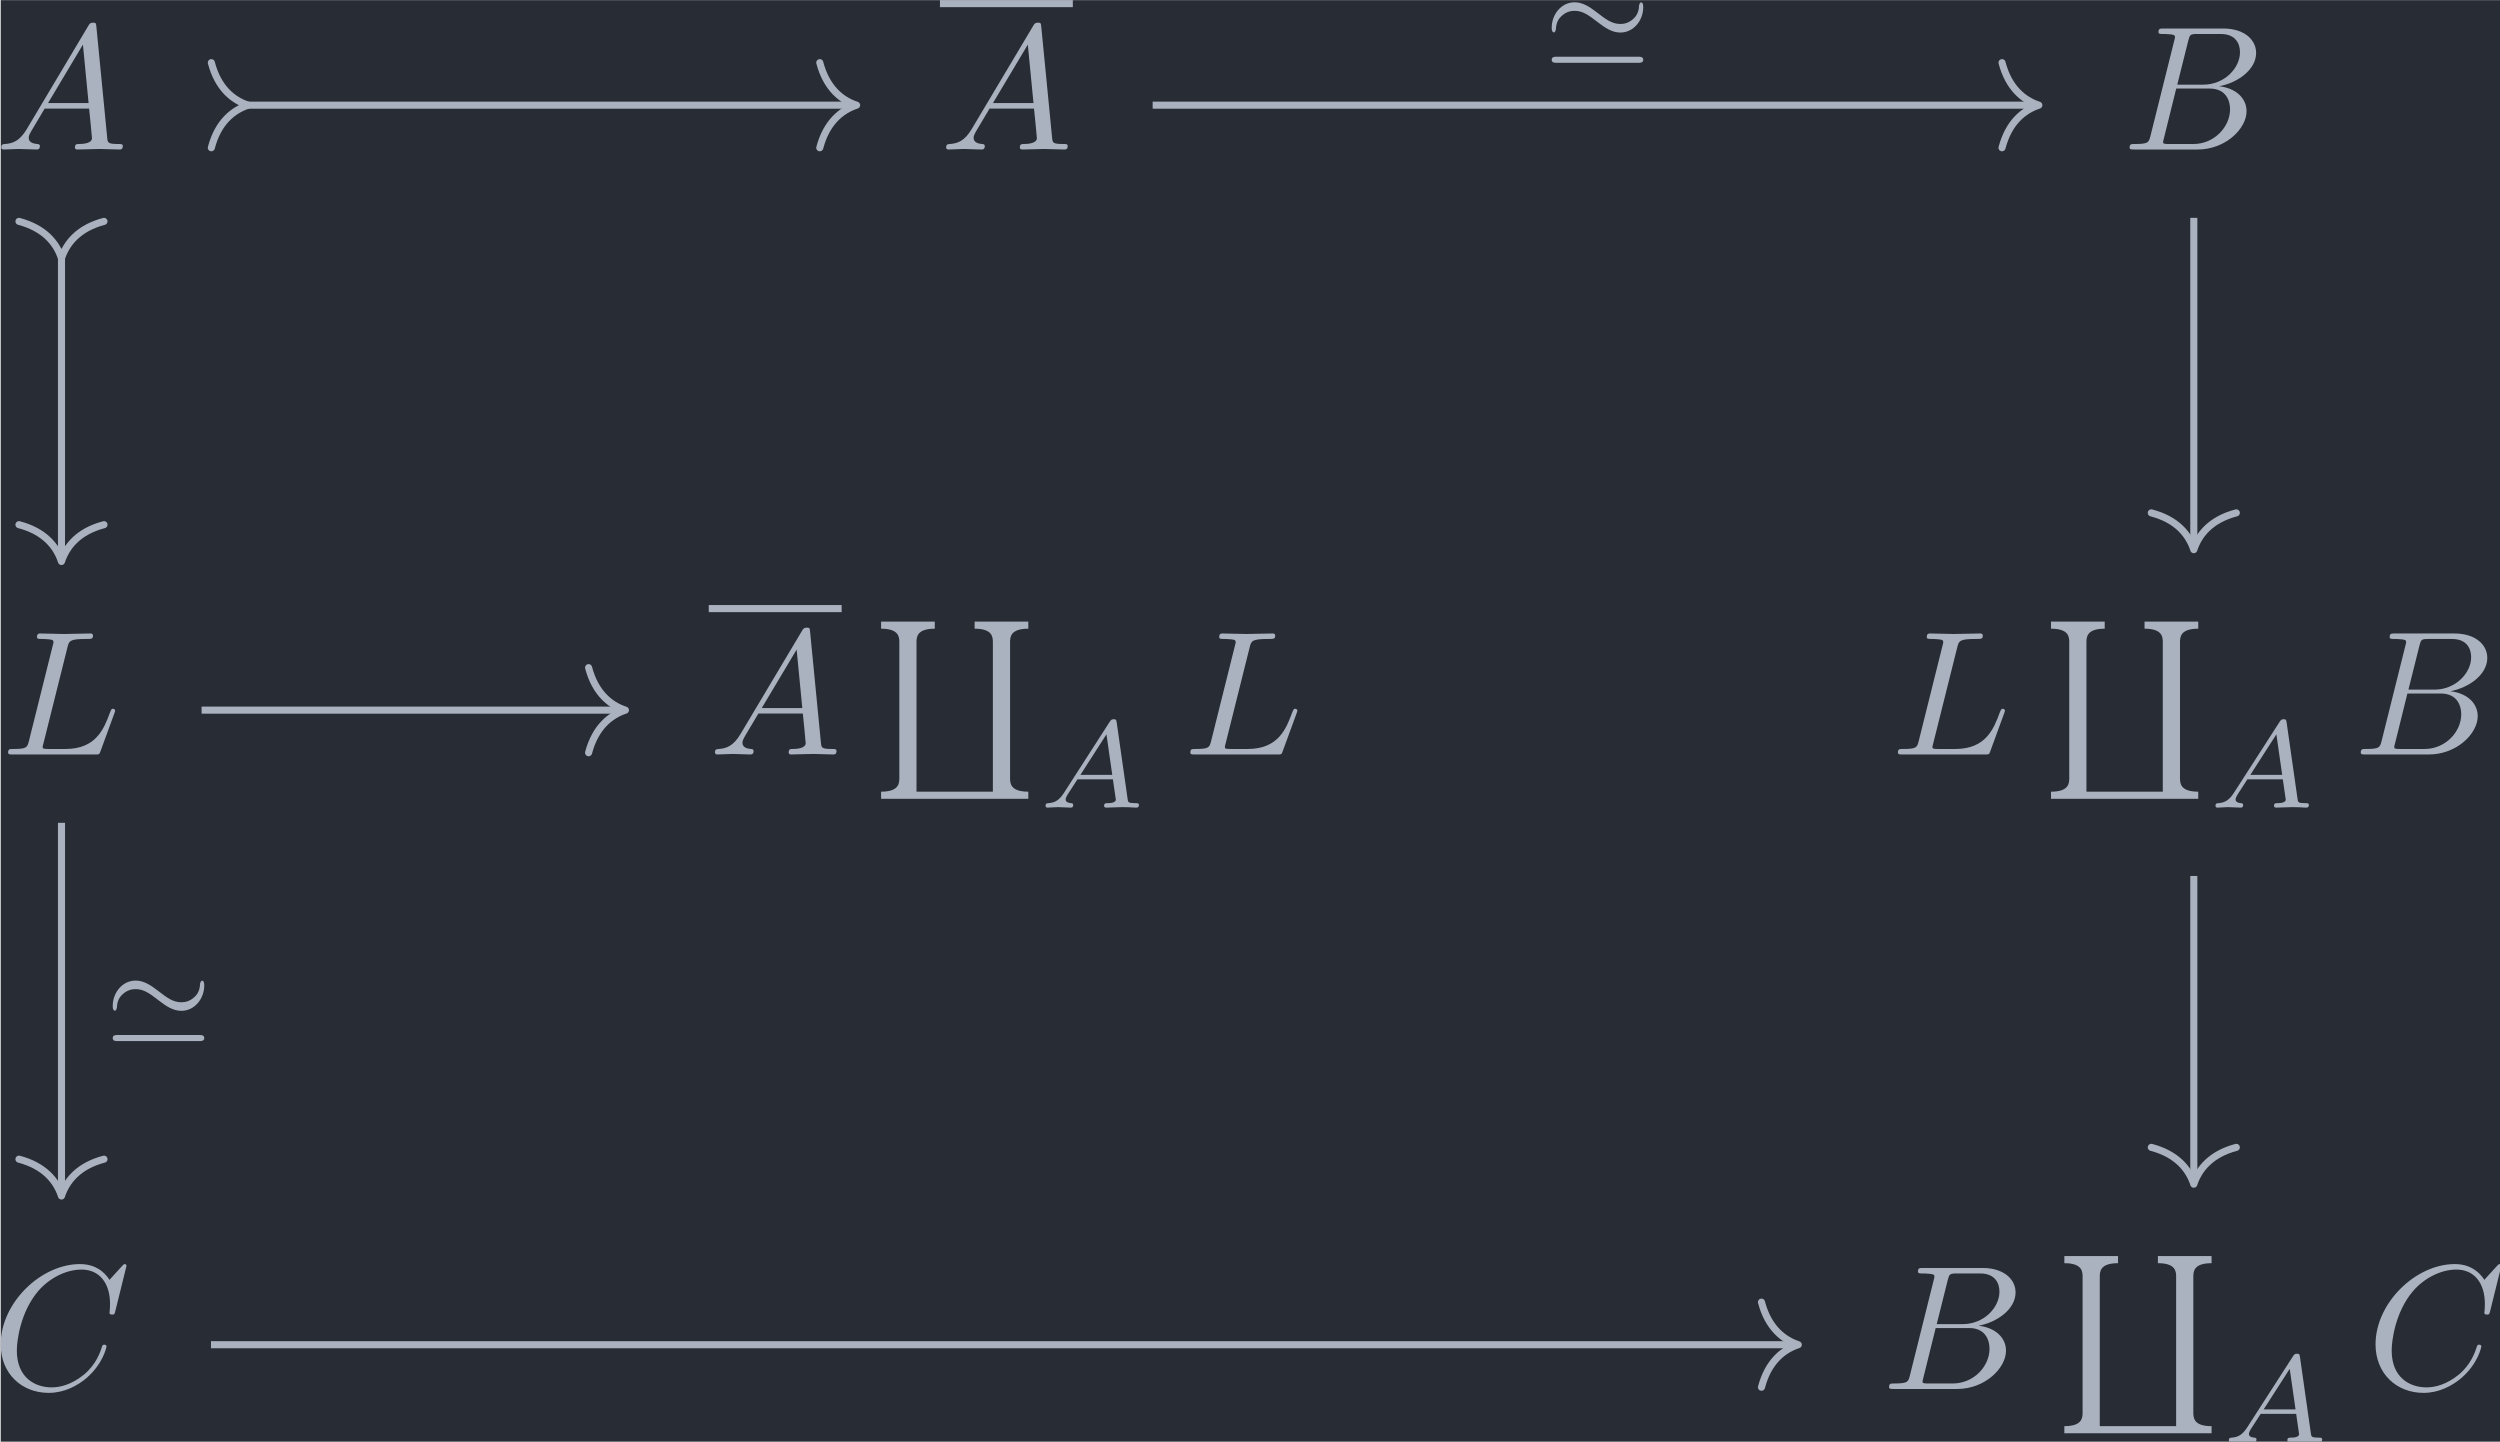 <?xml version='1.0' encoding='UTF-8'?>
<!-- This file was generated by dvisvgm 3.4.4 -->
<svg version='1.1' xmlns='http://www.w3.org/2000/svg' xmlns:xlink='http://www.w3.org/1999/xlink' width='163.918pt' height='94.527pt' viewBox='190.955 26.094 163.918 94.527'>
<defs>
<path id='g0-39' d='M5.684-3.173C5.684-3.431 5.586-3.438 5.565-3.438C5.495-3.438 5.454-3.32 5.447-3.25C5.44-3.11 5.419-2.783 5.147-2.532C4.875-2.273 4.603-2.225 4.394-2.225C3.919-2.225 3.578-2.49 3.062-2.887C2.713-3.152 2.308-3.445 1.827-3.445C1.081-3.445 .537-2.769 .537-2.015C.537-1.764 .635-1.75 .656-1.75C.732-1.75 .767-1.883 .774-1.939C.781-2.078 .802-2.406 1.074-2.657C1.346-2.915 1.618-2.964 1.827-2.964C2.301-2.964 2.643-2.699 3.159-2.301C3.508-2.036 3.912-1.743 4.394-1.743C5.14-1.743 5.684-2.42 5.684-3.173ZM.816-.384C.697-.384 .537-.384 .537-.209C.537-.042 .704-.042 .816-.042H5.405C5.516-.042 5.684-.042 5.684-.209C5.684-.384 5.523-.384 5.405-.384H.816Z'/>
<path id='g2-65' d='M1.437-.837C1.193-.46 .969-.279 .558-.251C.488-.244 .398-.244 .398-.105C.398-.028 .46 0 .495 0C.676 0 .907-.028 1.095-.028C1.318-.028 1.604 0 1.813 0C1.848 0 1.953 0 1.953-.153C1.953-.244 1.862-.251 1.834-.251C1.778-.258 1.527-.272 1.527-.46C1.527-.544 1.597-.663 1.632-.725L2.19-1.59H4.184L4.352-.432C4.324-.363 4.282-.251 3.87-.251C3.787-.251 3.689-.251 3.689-.098C3.689-.07 3.71 0 3.801 0C4.003 0 4.498-.028 4.7-.028C4.826-.028 4.986-.021 5.112-.021C5.237-.014 5.384 0 5.509 0C5.6 0 5.649-.056 5.649-.146C5.649-.251 5.565-.251 5.454-.251C5.049-.251 5.035-.307 5.014-.474L4.4-4.777C4.38-4.924 4.366-4.972 4.233-4.972S4.059-4.91 3.996-4.812L1.437-.837ZM2.357-1.841L3.822-4.122L4.149-1.841H2.357Z'/>
<path id='g3-96' d='M6.844 9.564H2.55V1.186C2.55 .887 2.55 .399 3.577 .399V0H.558V.399C1.584 .399 1.584 .887 1.584 1.186V8.777C1.584 9.076 1.584 9.564 .558 9.564V9.963H8.837V9.564C7.811 9.564 7.811 9.076 7.811 8.777V1.186C7.811 .887 7.811 .399 8.837 .399V0H5.818V.399C6.844 .399 6.844 .887 6.844 1.186V9.564Z'/>
<path id='g1-65' d='M1.783-1.146C1.385-.478 .996-.339 .558-.309C.438-.299 .349-.299 .349-.11C.349-.05 .399 0 .478 0C.747 0 1.056-.03 1.335-.03C1.664-.03 2.012 0 2.331 0C2.391 0 2.521 0 2.521-.189C2.521-.299 2.431-.309 2.361-.309C2.132-.329 1.893-.408 1.893-.658C1.893-.777 1.953-.887 2.032-1.026L2.79-2.301H5.29C5.31-2.092 5.45-.737 5.45-.638C5.45-.339 4.932-.309 4.732-.309C4.593-.309 4.493-.309 4.493-.11C4.493 0 4.613 0 4.633 0C5.041 0 5.469-.03 5.878-.03C6.127-.03 6.755 0 7.004 0C7.064 0 7.183 0 7.183-.199C7.183-.309 7.083-.309 6.954-.309C6.336-.309 6.336-.379 6.306-.667L5.699-6.894C5.679-7.093 5.679-7.133 5.509-7.133C5.35-7.133 5.31-7.064 5.25-6.964L1.783-1.146ZM2.979-2.61L4.941-5.898L5.26-2.61H2.979Z'/>
<path id='g1-66' d='M1.594-.777C1.494-.389 1.474-.309 .687-.309C.518-.309 .418-.309 .418-.11C.418 0 .508 0 .687 0H4.244C5.818 0 6.994-1.176 6.994-2.152C6.994-2.869 6.416-3.447 5.45-3.557C6.486-3.746 7.532-4.483 7.532-5.43C7.532-6.167 6.874-6.804 5.679-6.804H2.331C2.142-6.804 2.042-6.804 2.042-6.605C2.042-6.496 2.132-6.496 2.321-6.496C2.341-6.496 2.531-6.496 2.7-6.476C2.879-6.456 2.969-6.446 2.969-6.316C2.969-6.276 2.959-6.247 2.929-6.127L1.594-.777ZM3.098-3.646L3.716-6.117C3.806-6.466 3.826-6.496 4.254-6.496H5.539C6.416-6.496 6.625-5.908 6.625-5.469C6.625-4.593 5.768-3.646 4.553-3.646H3.098ZM2.65-.309C2.511-.309 2.491-.309 2.431-.319C2.331-.329 2.301-.339 2.301-.418C2.301-.448 2.301-.468 2.351-.648L3.039-3.427H4.922C5.878-3.427 6.067-2.69 6.067-2.262C6.067-1.275 5.181-.309 4.005-.309H2.65Z'/>
<path id='g1-67' d='M7.572-6.924C7.572-6.954 7.552-7.024 7.462-7.024C7.432-7.024 7.422-7.014 7.313-6.904L6.615-6.137C6.526-6.276 6.067-7.024 4.961-7.024C2.74-7.024 .498-4.822 .498-2.511C.498-.867 1.674 .219 3.198 .219C4.065 .219 4.822-.179 5.35-.638C6.276-1.455 6.446-2.361 6.446-2.391C6.446-2.491 6.346-2.491 6.326-2.491C6.267-2.491 6.217-2.471 6.197-2.391C6.107-2.102 5.878-1.395 5.191-.817C4.503-.259 3.875-.09 3.357-.09C2.461-.09 1.405-.608 1.405-2.162C1.405-2.73 1.614-4.344 2.61-5.509C3.218-6.217 4.154-6.715 5.041-6.715C6.057-6.715 6.645-5.948 6.645-4.792C6.645-4.394 6.615-4.384 6.615-4.284S6.725-4.184 6.765-4.184C6.894-4.184 6.894-4.204 6.944-4.384L7.572-6.924Z'/>
<path id='g1-76' d='M3.726-6.027C3.816-6.386 3.846-6.496 4.782-6.496C5.081-6.496 5.161-6.496 5.161-6.685C5.161-6.804 5.051-6.804 5.001-6.804C4.672-6.804 3.856-6.775 3.527-6.775C3.228-6.775 2.501-6.804 2.202-6.804C2.132-6.804 2.012-6.804 2.012-6.605C2.012-6.496 2.102-6.496 2.291-6.496C2.311-6.496 2.501-6.496 2.67-6.476C2.849-6.456 2.939-6.446 2.939-6.316C2.939-6.276 2.929-6.247 2.899-6.127L1.564-.777C1.465-.389 1.445-.309 .658-.309C.488-.309 .389-.309 .389-.11C.389 0 .478 0 .658 0H5.27C5.509 0 5.519 0 5.579-.169L6.366-2.321C6.406-2.431 6.406-2.451 6.406-2.461C6.406-2.501 6.376-2.57 6.286-2.57S6.187-2.521 6.117-2.361C5.778-1.445 5.34-.309 3.616-.309H2.68C2.54-.309 2.521-.309 2.461-.319C2.361-.329 2.331-.339 2.331-.418C2.331-.448 2.331-.468 2.381-.648L3.726-6.027Z'/>
</defs>
<g id='page1' transform='matrix(1.166 0 0 1.166 0 0)'>
<rect x='163.809' y='22.385' width='140.616' height='81.089' fill='#282c34'/>
<g fill='#abb2bf' transform='matrix(1 0 0 1 -78.714 37.755)'>
<use x='242.205' y='-6.969' xlink:href='#g1-65'/>
</g>
<rect x='295.339' y='-15.371' height='.398' width='7.472' transform='matrix(1 0 0 1 -78.714 37.755)' fill='#abb2bf'/>
<g fill='#abb2bf' transform='matrix(1 0 0 1 -78.714 37.755)'>
<use x='295.339' y='-6.969' xlink:href='#g1-65'/>
</g>
<g fill='#abb2bf' transform='matrix(1 0 0 1 -79.006 37.755)'>
<use x='362.111' y='-6.969' xlink:href='#g1-66'/>
</g>
<g fill='#abb2bf' transform='matrix(1 0 0 1 -78.368 37.755)'>
<use x='242.205' y='27.05' xlink:href='#g1-76'/>
</g>
<rect x='295.339' y='18.648' height='.398' width='7.472' transform='matrix(1 0 0 1 -91.714 37.755)' fill='#abb2bf'/>
<g fill='#abb2bf' transform='matrix(1 0 0 1 -91.714 37.755)'>
<use x='295.339' y='27.05' xlink:href='#g1-65'/>
<use x='304.471' y='19.578' xlink:href='#g3-96'/>
<use x='313.88' y='30.039' xlink:href='#g2-65'/>
<use x='322.03' y='27.05' xlink:href='#g1-76'/>
</g>
<g fill='#abb2bf' transform='matrix(1 0 0 1 -92.006 37.755)'>
<use x='362.111' y='27.05' xlink:href='#g1-76'/>
<use x='370.551' y='19.578' xlink:href='#g3-96'/>
<use x='379.96' y='30.039' xlink:href='#g2-65'/>
<use x='388.11' y='27.05' xlink:href='#g1-66'/>
</g>
<g fill='#abb2bf' transform='matrix(1 0 0 1 -78.894 37.755)'>
<use x='242.205' y='62.73' xlink:href='#g1-67'/>
</g>
<g fill='#abb2bf' transform='matrix(1 0 0 1 -92.533 37.755)'>
<use x='362.111' y='62.73' xlink:href='#g1-66'/>
<use x='371.828' y='55.257' xlink:href='#g3-96'/>
<use x='381.237' y='65.718' xlink:href='#g2-65'/>
<use x='389.387' y='62.73' xlink:href='#g1-67'/>
</g>
<path d='M177.523 28.293H211.738' stroke='#abb2bf' fill='none' stroke-width='.398' stroke-miterlimit='10'/>
<path d='M175.653 30.688C176.028 29.25 176.872 28.574 177.723 28.293C176.872 28.016 176.028 27.34 175.653 25.902' stroke='#abb2bf' fill='none' stroke-width='.398' stroke-miterlimit='10' stroke-linecap='round' stroke-linejoin='round'/>
<path d='M209.867 25.902C210.246 27.34 211.09 28.016 211.938 28.293C211.09 28.574 210.246 29.25 209.867 30.688' stroke='#abb2bf' fill='none' stroke-width='.398' stroke-miterlimit='10' stroke-linecap='round' stroke-linejoin='round'/>
<path d='M167.227 36.703V53.754' stroke='#abb2bf' fill='none' stroke-width='.398' stroke-miterlimit='10'/>
<path d='M164.836 34.828C166.269 35.207 166.949 36.051 167.226 36.902C167.507 36.051 168.183 35.207 169.617 34.828' stroke='#abb2bf' fill='none' stroke-width='.398' stroke-miterlimit='10' stroke-linecap='round' stroke-linejoin='round'/>
<path d='M169.617 51.883C168.183 52.258 167.507 53.102 167.226 53.953C166.949 53.102 166.269 52.258 164.836 51.883' stroke='#abb2bf' fill='none' stroke-width='.398' stroke-miterlimit='10' stroke-linecap='round' stroke-linejoin='round'/>
<path d='M228.586 28.293H278.219' stroke='#abb2bf' fill='none' stroke-width='.398' stroke-miterlimit='10'/>
<path d='M276.348 25.902C276.726 27.34 277.57 28.016 278.418 28.293C277.57 28.574 276.726 29.25 276.348 30.688' stroke='#abb2bf' fill='none' stroke-width='.398' stroke-miterlimit='10' stroke-linecap='round' stroke-linejoin='round'/>
<g fill='#abb2bf' transform='matrix(1 0 0 1 16.489 -36.778)'>
<use x='234' y='62.73' xlink:href='#g0-39'/>
</g>
<path d='M287.133 34.629V53.09' stroke='#abb2bf' fill='none' stroke-width='.398' stroke-miterlimit='10'/>
<path d='M289.523 51.219C288.089 51.594 287.414 52.437 287.132 53.289C286.855 52.437 286.179 51.594 284.742 51.219' stroke='#abb2bf' fill='none' stroke-width='.398' stroke-miterlimit='10' stroke-linecap='round' stroke-linejoin='round'/>
<path d='M175.106 62.312H198.738' stroke='#abb2bf' fill='none' stroke-width='.398' stroke-miterlimit='10'/>
<path d='M196.867 59.922C197.246 61.359 198.09 62.035 198.938 62.313C198.09 62.594 197.246 63.27 196.867 64.707' stroke='#abb2bf' fill='none' stroke-width='.398' stroke-miterlimit='10' stroke-linecap='round' stroke-linejoin='round'/>
<path d='M167.227 68.648V89.434' stroke='#abb2bf' fill='none' stroke-width='.398' stroke-miterlimit='10'/>
<path d='M169.617 87.562C168.183 87.941 167.507 88.785 167.226 89.633C166.949 88.785 166.269 87.941 164.836 87.562' stroke='#abb2bf' fill='none' stroke-width='.398' stroke-miterlimit='10' stroke-linecap='round' stroke-linejoin='round'/>
<g fill='#abb2bf' transform='matrix(1 0 0 1 -64.429 18.234)'>
<use x='234' y='62.73' xlink:href='#g0-39'/>
</g>
<path d='M287.133 71.637V88.769' stroke='#abb2bf' fill='none' stroke-width='.398' stroke-miterlimit='10'/>
<path d='M289.523 86.898C288.089 87.277 287.414 88.121 287.132 88.969C286.855 88.121 286.179 87.277 284.742 86.898' stroke='#abb2bf' fill='none' stroke-width='.398' stroke-miterlimit='10' stroke-linecap='round' stroke-linejoin='round'/>
<path d='M175.633 97.996H264.691' stroke='#abb2bf' fill='none' stroke-width='.398' stroke-miterlimit='10'/>
<path d='M262.821 95.602C263.2 97.039 264.043 97.715 264.891 97.996C264.043 98.273 263.2 98.949 262.821 100.387' stroke='#abb2bf' fill='none' stroke-width='.398' stroke-miterlimit='10' stroke-linecap='round' stroke-linejoin='round'/>
</g>
</svg>